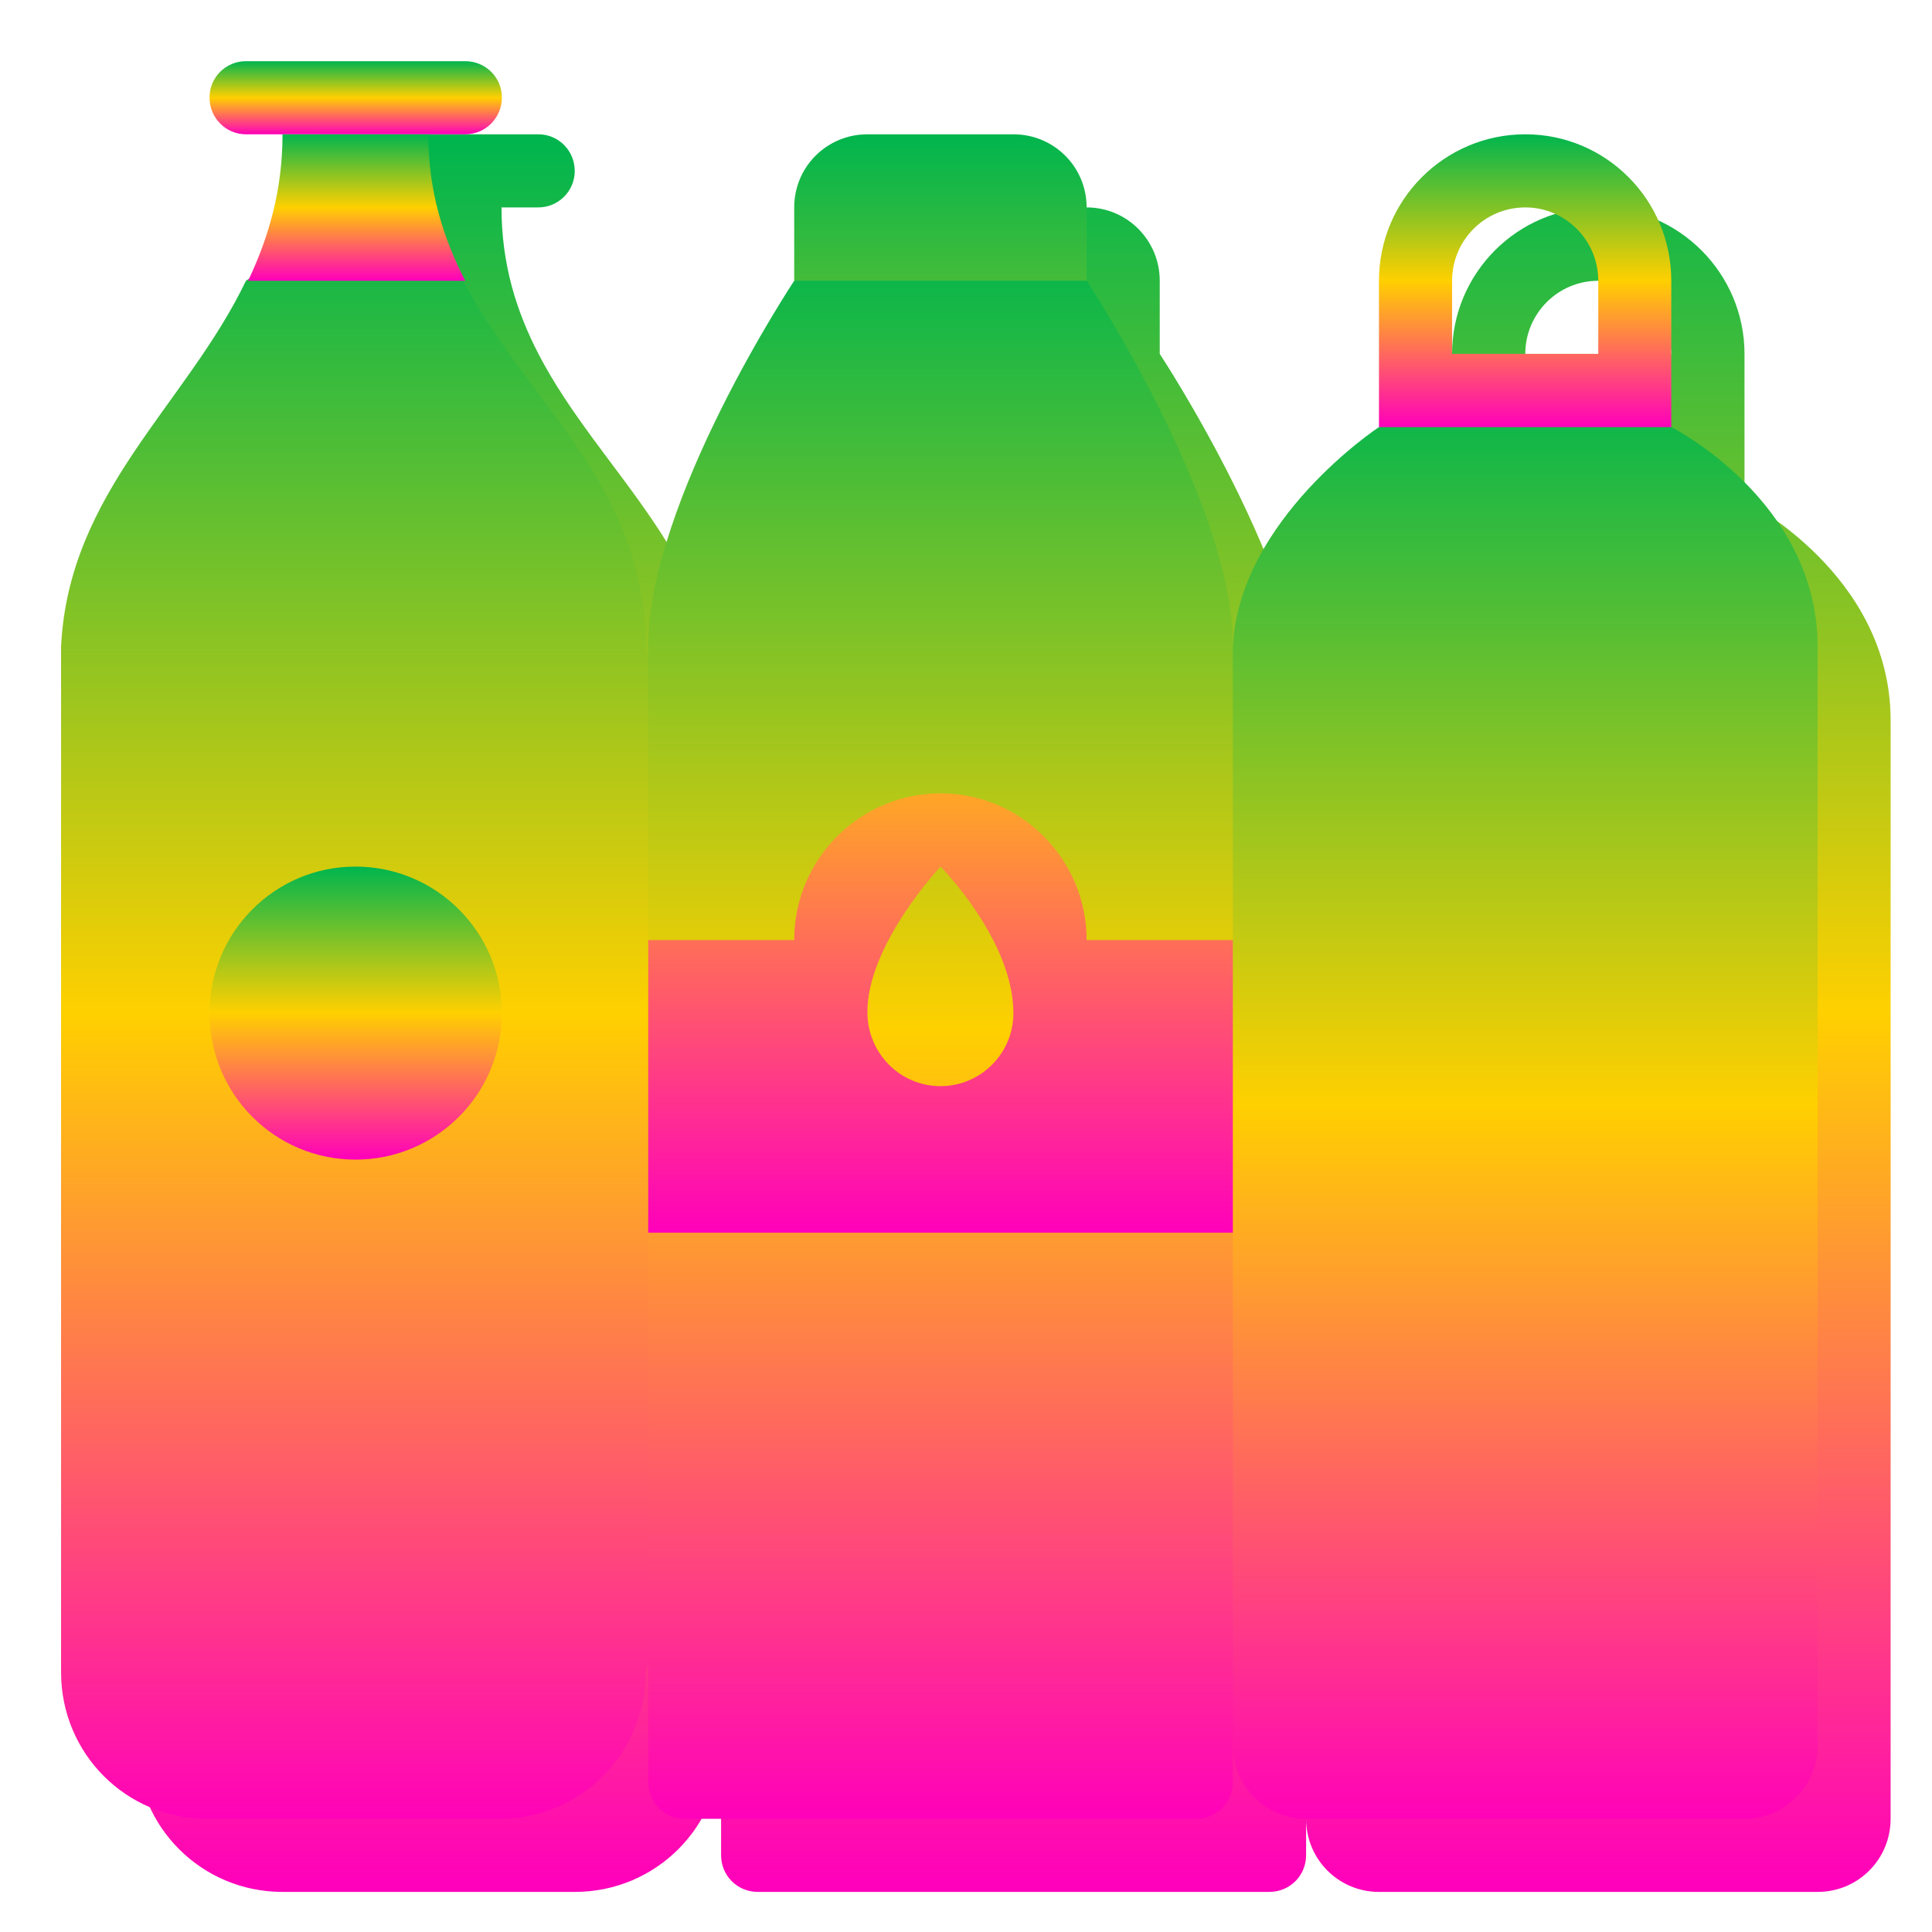 <svg xmlns="http://www.w3.org/2000/svg" xmlns:xlink="http://www.w3.org/1999/xlink" width="64" height="64" viewBox="0 0 64 64" version="1.1"><defs><linearGradient id="linear0" x1="0%" x2="0%" y1="0%" y2="100%"><stop offset="0%" style="stop-color:#00b54e; stop-opacity:1"/><stop offset="50%" style="stop-color:#ffd000; stop-opacity:1"/><stop offset="100%" style="stop-color:#ff00bb; stop-opacity:1"/></linearGradient></defs><g id="surface1"><path style=" stroke:none;fill-rule:nonzero;fill:url(#linear0);" d="M 10.574 4.449 L 4.516 57.82 C 4.516 60.512 6.676 62.672 9.359 62.672 L 19.039 62.672 C 21.73 62.672 23.887 60.512 23.887 57.82 L 23.887 61.457 C 23.887 62.133 24.426 62.672 25.102 62.672 L 42.047 62.672 C 42.727 62.672 43.266 62.133 43.266 61.457 L 43.266 60.25 C 43.266 61.594 44.344 62.672 45.68 62.672 L 60.211 62.672 C 61.551 62.672 62.629 61.594 62.629 60.25 L 62.629 23.859 C 62.629 19.004 57.789 16.582 57.789 16.582 L 57.789 11.723 C 57.789 9.062 55.617 6.871 52.945 6.871 C 50.273 6.871 48.102 9.047 48.102 11.723 C 48.102 11.723 43.234 23.738 43.266 23.859 C 43.305 19.125 38.418 11.723 38.418 11.723 L 38.418 9.301 C 38.418 7.961 37.34 6.871 35.996 6.871 L 23.887 23.859 C 23.887 18.469 19.914 15.727 17.836 11.723 C 17.113 10.32 16.613 8.766 16.613 6.871 L 17.832 6.871 C 18.5 6.871 19.039 6.328 19.039 5.664 C 19.039 4.988 18.5 4.449 17.832 4.449 Z M 52.945 9.301 C 52.945 9.301 55.363 10.387 55.363 11.723 L 50.527 11.723 C 50.527 10.387 51.609 9.301 52.945 9.301 Z M 52.945 9.301 "/><path style=" stroke:none;fill-rule:nonzero;fill:url(#linear0);" d="M 8.148 9.301 C 6.168 13.422 2.27 16.285 2.023 21.426 L 2.023 55.398 C 2.023 58.09 4.18 60.25 6.859 60.25 L 16.555 60.25 C 19.242 60.25 21.391 58.078 21.391 55.398 L 26.238 38.414 L 21.391 21.426 C 21.391 16.047 17.422 13.305 15.34 9.301 L 11.707 6.871 Z M 8.148 9.301 "/><path style=" stroke:none;fill-rule:nonzero;fill:url(#linear0);" d="M 8.148 2.027 L 15.41 2.027 C 16.086 2.027 16.625 2.562 16.625 3.23 C 16.625 3.906 16.086 4.449 15.41 4.449 L 8.148 4.449 C 7.48 4.449 6.941 3.906 6.941 3.23 C 6.941 2.562 7.48 2.027 8.148 2.027 Z M 8.148 2.027 "/><path style=" stroke:none;fill-rule:nonzero;fill:url(#linear0);" d="M 9.359 4.449 C 9.359 6.309 8.898 7.867 8.219 9.301 L 15.41 9.301 C 14.688 7.895 14.188 6.34 14.188 4.449 Z M 9.359 4.449 "/><path style=" stroke:none;fill-rule:nonzero;fill:url(#linear0);" d="M 16.625 33.562 C 16.625 36.242 14.453 38.414 11.777 38.414 C 9.102 38.414 6.941 36.242 6.941 33.562 C 6.941 30.879 9.102 28.707 11.777 28.707 C 14.453 28.707 16.625 30.879 16.625 33.562 Z M 16.625 33.562 "/><path style=" stroke:none;fill-rule:nonzero;fill:url(#linear0);" d="M 50.527 12.941 L 45.68 14.148 C 45.68 14.148 41.035 17.207 40.84 21.426 L 35.996 38.414 L 40.84 57.82 C 40.84 59.16 41.922 60.25 43.266 60.25 L 57.789 60.25 C 59.133 60.25 60.211 59.16 60.211 57.82 L 60.211 21.426 C 60.211 16.582 55.363 14.148 55.363 14.148 Z M 50.527 12.941 "/><path style=" stroke:none;fill-rule:nonzero;fill:url(#linear0);" d="M 31.156 8.086 L 26.309 9.301 C 26.309 9.301 21.473 16.582 21.473 21.426 L 21.473 31.141 L 23.887 35.98 L 21.473 40.836 L 21.473 59.035 C 21.473 59.711 22.012 60.25 22.676 60.25 L 39.629 60.25 C 40.301 60.25 40.84 59.711 40.84 59.035 L 40.84 40.836 L 38.418 35.98 L 40.84 31.141 L 40.84 21.426 C 40.883 16.703 35.996 9.301 35.996 9.301 Z M 31.156 8.086 "/><path style=" stroke:none;fill-rule:nonzero;fill:url(#linear0);" d="M 28.734 4.449 C 27.391 4.449 26.309 5.527 26.309 6.871 L 26.309 9.301 L 35.996 9.301 L 35.996 6.871 C 35.996 5.527 34.914 4.449 33.57 4.449 Z M 31.156 26.281 C 28.488 26.281 26.309 28.453 26.309 31.141 L 21.473 31.141 L 21.473 40.836 L 40.84 40.836 L 40.84 31.141 L 35.996 31.141 C 35.996 28.461 33.824 26.281 31.156 26.281 Z M 31.156 28.707 C 31.156 28.707 33.57 31.141 33.57 33.562 C 33.57 34.895 32.488 35.98 31.156 35.98 C 29.816 35.98 28.75 34.895 28.734 33.562 C 28.703 31.316 31.156 28.707 31.156 28.707 Z M 31.156 28.707 "/><path style=" stroke:none;fill-rule:nonzero;fill:url(#linear0);" d="M 50.527 4.449 C 47.852 4.449 45.68 6.621 45.68 9.301 L 45.68 14.148 L 55.363 14.148 L 55.363 9.301 C 55.363 6.621 53.203 4.449 50.527 4.449 Z M 50.527 6.871 C 51.859 6.871 52.945 7.961 52.945 9.301 L 52.945 11.723 L 48.102 11.723 L 48.102 9.301 C 48.102 7.961 49.184 6.871 50.527 6.871 Z M 50.527 6.871 "/></g></svg>
